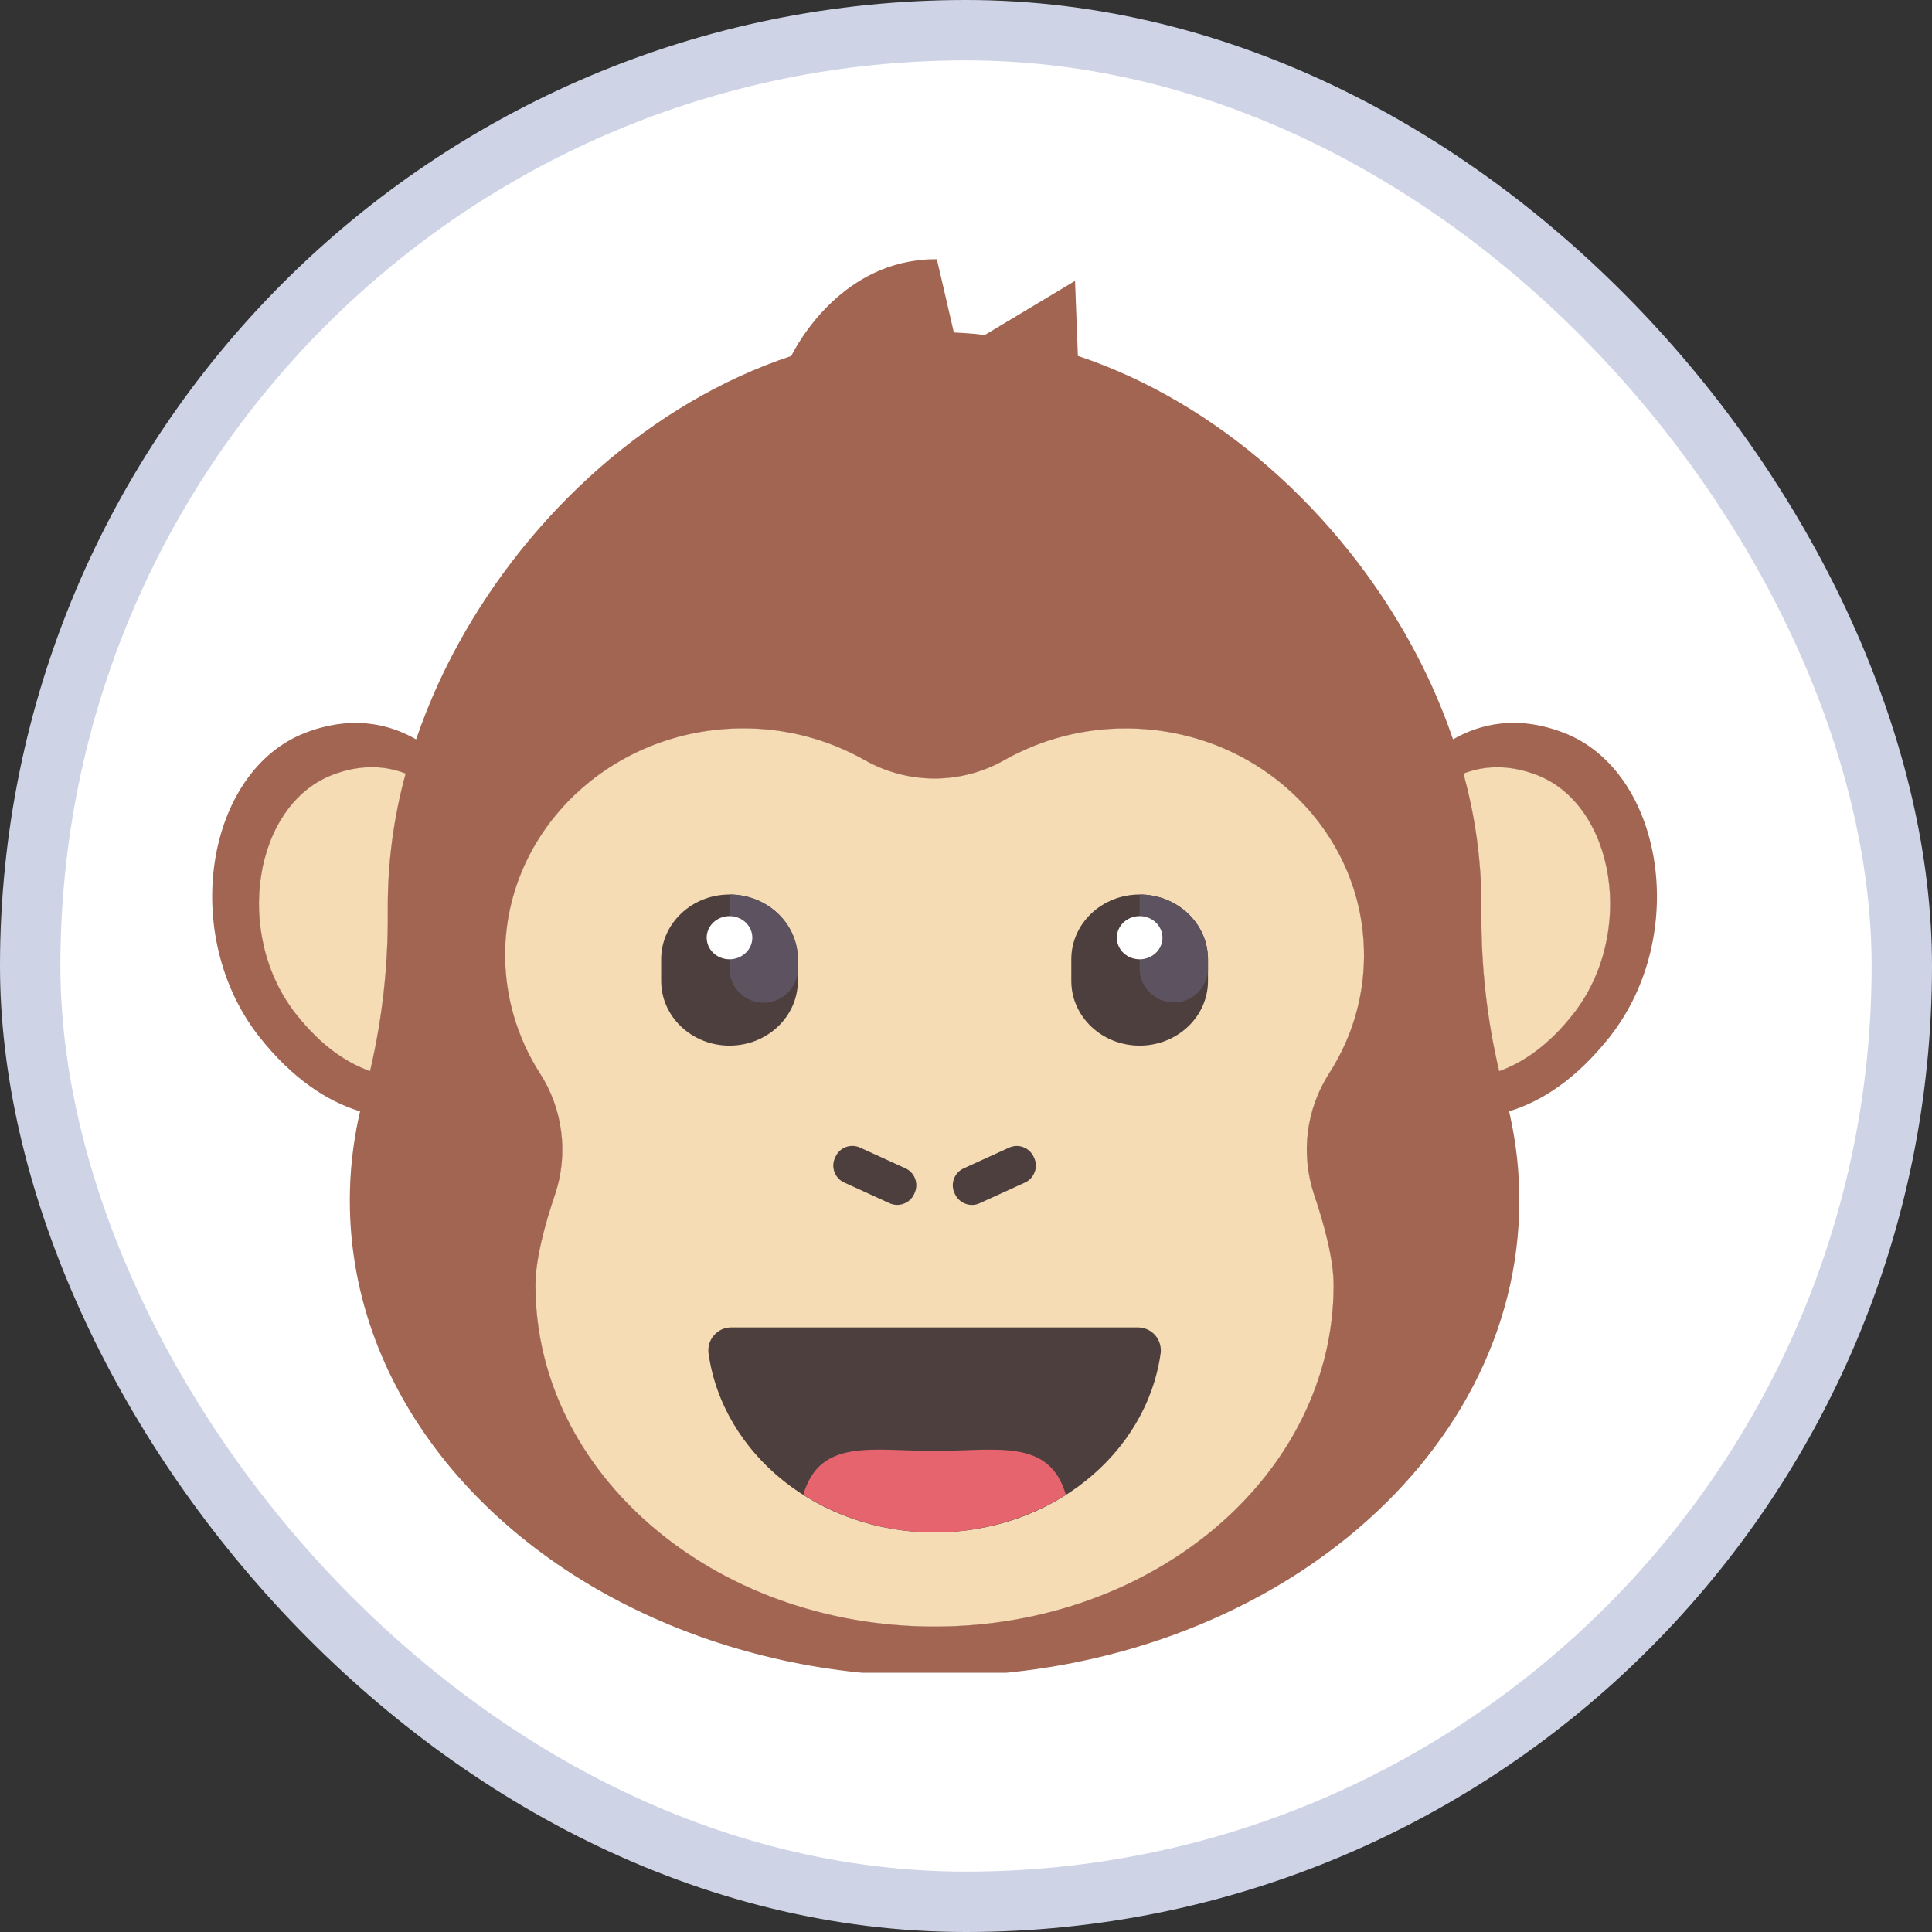 <svg width="32" height="32" viewBox="0 0 32 32" fill="none" xmlns="http://www.w3.org/2000/svg">
<rect x="0" y="0" width="32" height="32" fill="#333333" stroke="none"/>
<rect x="0.5" y="0.5" width="31" height="31" rx="15.5" fill="white"/>
<g clip-path="url(#clip0_1076_144533)">
<path d="M6.717 12.82C6.525 13.522 6.426 14.247 6.423 14.975C6.423 15.027 6.423 15.076 6.423 15.127C6.429 16.007 6.33 16.884 6.129 17.741C5.723 17.597 5.305 17.305 4.906 16.8C3.857 15.471 4.206 13.339 5.5 12.837C5.989 12.648 6.399 12.688 6.719 12.812C6.718 12.814 6.717 12.817 6.717 12.82Z" fill="#A16552"/>
<path d="M6.717 12.82C6.525 13.522 6.426 14.247 6.423 14.975C6.423 15.027 6.423 15.076 6.423 15.127C6.429 16.007 6.33 16.884 6.129 17.741C5.723 17.597 5.305 17.305 4.906 16.8C3.857 15.471 4.206 13.339 5.5 12.837C5.989 12.648 6.399 12.688 6.719 12.812C6.718 12.814 6.717 12.817 6.717 12.82Z" fill="#F5DCB4"/>
<path d="M26.053 16.801C25.655 17.305 25.237 17.596 24.831 17.742C24.629 16.885 24.531 16.008 24.537 15.128C24.537 15.078 24.537 15.028 24.537 14.976C24.534 14.245 24.434 13.518 24.239 12.813C24.559 12.689 24.969 12.649 25.458 12.838C26.752 13.339 27.102 15.471 26.053 16.801Z" fill="#A16552"/>
<path d="M26.053 16.801C25.655 17.305 25.237 17.596 24.831 17.742C24.629 16.885 24.531 16.008 24.537 15.128C24.537 15.078 24.537 15.028 24.537 14.976C24.534 14.245 24.434 13.518 24.239 12.813C24.559 12.689 24.969 12.649 25.458 12.838C26.752 13.339 27.102 15.471 26.053 16.801Z" fill="#F5DCB4"/>
<path d="M22.021 17.768C21.83 18.063 21.708 18.396 21.663 18.744C21.619 19.092 21.653 19.446 21.763 19.779C21.935 20.286 22.089 20.86 22.089 21.287C22.088 24.412 19.13 26.941 15.479 26.941C11.829 26.941 8.869 24.412 8.869 21.287C8.869 20.86 9.023 20.287 9.195 19.779C9.306 19.446 9.34 19.093 9.295 18.745C9.251 18.397 9.129 18.063 8.938 17.769C8.566 17.187 8.368 16.51 8.366 15.819C8.366 13.746 10.131 12.064 12.311 12.064C13.014 12.062 13.706 12.243 14.319 12.588C14.673 12.789 15.073 12.895 15.479 12.895C15.886 12.895 16.286 12.789 16.639 12.588C17.252 12.243 17.944 12.063 18.648 12.065C20.824 12.065 22.592 13.746 22.592 15.82C22.593 16.338 22.481 16.85 22.265 17.321C22.194 17.475 22.112 17.625 22.021 17.768Z" fill="#A16552"/>
<path d="M22.021 17.768C21.83 18.063 21.708 18.396 21.663 18.744C21.619 19.092 21.653 19.446 21.763 19.779C21.935 20.286 22.089 20.86 22.089 21.287C22.088 24.412 19.13 26.941 15.479 26.941C11.829 26.941 8.869 24.412 8.869 21.287C8.869 20.86 9.023 20.287 9.195 19.779C9.306 19.446 9.34 19.093 9.295 18.745C9.251 18.397 9.129 18.063 8.938 17.769C8.566 17.187 8.368 16.51 8.366 15.819C8.366 13.746 10.131 12.064 12.311 12.064C13.014 12.062 13.706 12.243 14.319 12.588C14.673 12.789 15.073 12.895 15.479 12.895C15.886 12.895 16.286 12.789 16.639 12.588C17.252 12.243 17.944 12.063 18.648 12.065C20.824 12.065 22.592 13.746 22.592 15.82C22.593 16.338 22.481 16.85 22.265 17.321C22.194 17.475 22.112 17.625 22.021 17.768Z" fill="#F5DCB4"/>
<path d="M12.113 21.986C12.058 21.986 12.005 21.997 11.956 22.019C11.906 22.042 11.862 22.074 11.827 22.115C11.791 22.155 11.764 22.203 11.749 22.255C11.733 22.307 11.728 22.361 11.735 22.415C11.971 24.088 13.559 25.382 15.479 25.382C17.4 25.382 18.989 24.088 19.224 22.415C19.231 22.361 19.226 22.307 19.21 22.255C19.195 22.203 19.168 22.156 19.133 22.115C19.097 22.074 19.053 22.042 19.004 22.02C18.955 21.997 18.901 21.986 18.847 21.986H12.113Z" fill="#4E3F3F"/>
<path d="M13.305 24.759C13.957 25.166 14.71 25.382 15.479 25.382C16.248 25.382 17.002 25.166 17.654 24.759C17.381 23.815 16.509 24.032 15.478 24.032C14.447 24.032 13.578 23.815 13.305 24.759Z" fill="#E6646E"/>
<path d="M25.906 12.139C25.123 11.835 24.503 11.995 24.067 12.246C23.96 11.933 23.837 11.625 23.699 11.323C23.598 11.103 23.488 10.886 23.371 10.671C22.174 8.481 20.161 6.664 17.853 5.895L17.806 4.652L16.311 5.549L16.131 5.529C16.02 5.519 15.911 5.512 15.799 5.507L15.581 4.566L15.517 4.294C15.442 4.294 15.369 4.294 15.298 4.302C13.906 4.415 13.214 5.679 13.106 5.896C10.794 6.664 8.785 8.482 7.588 10.671C7.47 10.885 7.361 11.103 7.26 11.323C7.122 11.625 6.999 11.933 6.892 12.246L6.836 12.215C6.403 11.983 5.802 11.849 5.053 12.139C3.409 12.777 2.965 15.486 4.298 17.177C4.841 17.863 5.415 18.24 5.964 18.408C5.956 18.438 5.949 18.469 5.943 18.501C5.844 18.954 5.794 19.418 5.794 19.882C5.794 23.108 8.173 25.882 11.581 27.102C12.381 27.388 13.211 27.583 14.055 27.682C14.493 27.734 14.934 27.762 15.375 27.765H15.48C20.829 27.765 25.165 24.235 25.165 19.882C25.165 19.417 25.115 18.954 25.016 18.499C25.009 18.468 25.002 18.437 24.995 18.407C25.546 18.239 26.118 17.862 26.661 17.175C27.994 15.486 27.549 12.776 25.906 12.139ZM6.717 12.82C6.525 13.522 6.426 14.247 6.423 14.975C6.423 15.027 6.423 15.076 6.423 15.127C6.429 16.007 6.33 16.884 6.129 17.741C5.723 17.597 5.305 17.305 4.906 16.8C3.857 15.471 4.206 13.339 5.5 12.837C5.989 12.648 6.399 12.688 6.719 12.812C6.718 12.814 6.717 12.817 6.717 12.82ZM22.265 17.321C22.194 17.475 22.112 17.625 22.021 17.768C21.83 18.063 21.708 18.396 21.663 18.744C21.619 19.092 21.653 19.446 21.763 19.779C21.935 20.286 22.089 20.86 22.089 21.287C22.088 24.412 19.13 26.941 15.479 26.941C11.829 26.941 8.869 24.412 8.869 21.287C8.869 20.86 9.023 20.287 9.195 19.779C9.306 19.446 9.34 19.093 9.295 18.745C9.251 18.397 9.129 18.063 8.938 17.769C8.566 17.187 8.368 16.51 8.366 15.819C8.366 13.746 10.131 12.064 12.311 12.064C13.014 12.062 13.706 12.243 14.319 12.588C14.673 12.789 15.073 12.895 15.479 12.895C15.886 12.895 16.286 12.789 16.639 12.588C17.252 12.243 17.944 12.063 18.648 12.065C20.824 12.065 22.592 13.746 22.592 15.82C22.593 16.338 22.481 16.85 22.265 17.321ZM26.053 16.801C25.655 17.305 25.236 17.596 24.831 17.742C24.629 16.885 24.531 16.008 24.537 15.128C24.537 15.078 24.537 15.028 24.537 14.976C24.534 14.245 24.434 13.518 24.239 12.813C24.559 12.689 24.969 12.649 25.458 12.838C26.752 13.339 27.102 15.471 26.053 16.801Z" fill="#A16552"/>
<path d="M13.838 19.16L13.83 19.177C13.759 19.332 13.827 19.515 13.982 19.586L14.733 19.929C14.888 20 15.071 19.931 15.142 19.777L15.149 19.759C15.22 19.605 15.152 19.422 14.997 19.351L14.246 19.008C14.091 18.937 13.908 19.005 13.838 19.16Z" fill="#4E3F3F"/>
<path d="M15.809 19.76L15.817 19.777C15.888 19.932 16.071 20 16.225 19.93L16.977 19.587C17.131 19.516 17.2 19.333 17.129 19.178L17.121 19.161C17.05 19.006 16.867 18.938 16.713 19.009L15.961 19.352C15.807 19.423 15.738 19.605 15.809 19.76Z" fill="#4E3F3F"/>
<path d="M12.083 17.319C11.458 17.319 10.951 16.839 10.951 16.247V15.889C10.951 15.296 11.458 14.816 12.083 14.816C12.708 14.816 13.215 15.296 13.215 15.889V16.247C13.215 16.839 12.708 17.319 12.083 17.319Z" fill="#4E3F3F"/>
<path d="M12.083 14.816V16.068C12.09 16.213 12.152 16.351 12.258 16.451C12.363 16.552 12.503 16.608 12.649 16.608C12.795 16.608 12.935 16.552 13.04 16.451C13.146 16.351 13.208 16.213 13.215 16.068V15.891C13.215 15.294 12.708 14.816 12.083 14.816Z" fill="#5D5360"/>
<path d="M12.083 15.889C12.291 15.889 12.461 15.729 12.461 15.531C12.461 15.334 12.291 15.174 12.083 15.174C11.874 15.174 11.705 15.334 11.705 15.531C11.705 15.729 11.874 15.889 12.083 15.889Z" fill="white"/>
<path d="M18.876 17.319C18.251 17.319 17.744 16.839 17.744 16.247V15.889C17.744 15.296 18.251 14.816 18.876 14.816C19.501 14.816 20.008 15.296 20.008 15.889V16.247C20.008 16.839 19.5 17.319 18.876 17.319Z" fill="#4E3F3F"/>
<path d="M18.876 14.816V16.068C18.884 16.212 18.947 16.348 19.052 16.448C19.158 16.548 19.297 16.603 19.442 16.603C19.587 16.603 19.727 16.548 19.832 16.448C19.937 16.348 20 16.212 20.008 16.068V15.891C20.008 15.294 19.5 14.816 18.876 14.816Z" fill="#5D5360"/>
<path d="M18.876 15.889C19.084 15.889 19.254 15.729 19.254 15.531C19.254 15.334 19.084 15.174 18.876 15.174C18.667 15.174 18.498 15.334 18.498 15.531C18.498 15.729 18.667 15.889 18.876 15.889Z" fill="white"/>
</g>
<rect x="0.5" y="0.5" width="31" height="31" rx="15.5" stroke="#CED3E6"/>
<defs>
<clipPath id="clip0_1076_144533">
<rect width="25" height="23.412" fill="white" transform="translate(3.5 4.294)"/>
</clipPath>
</defs>
</svg>

